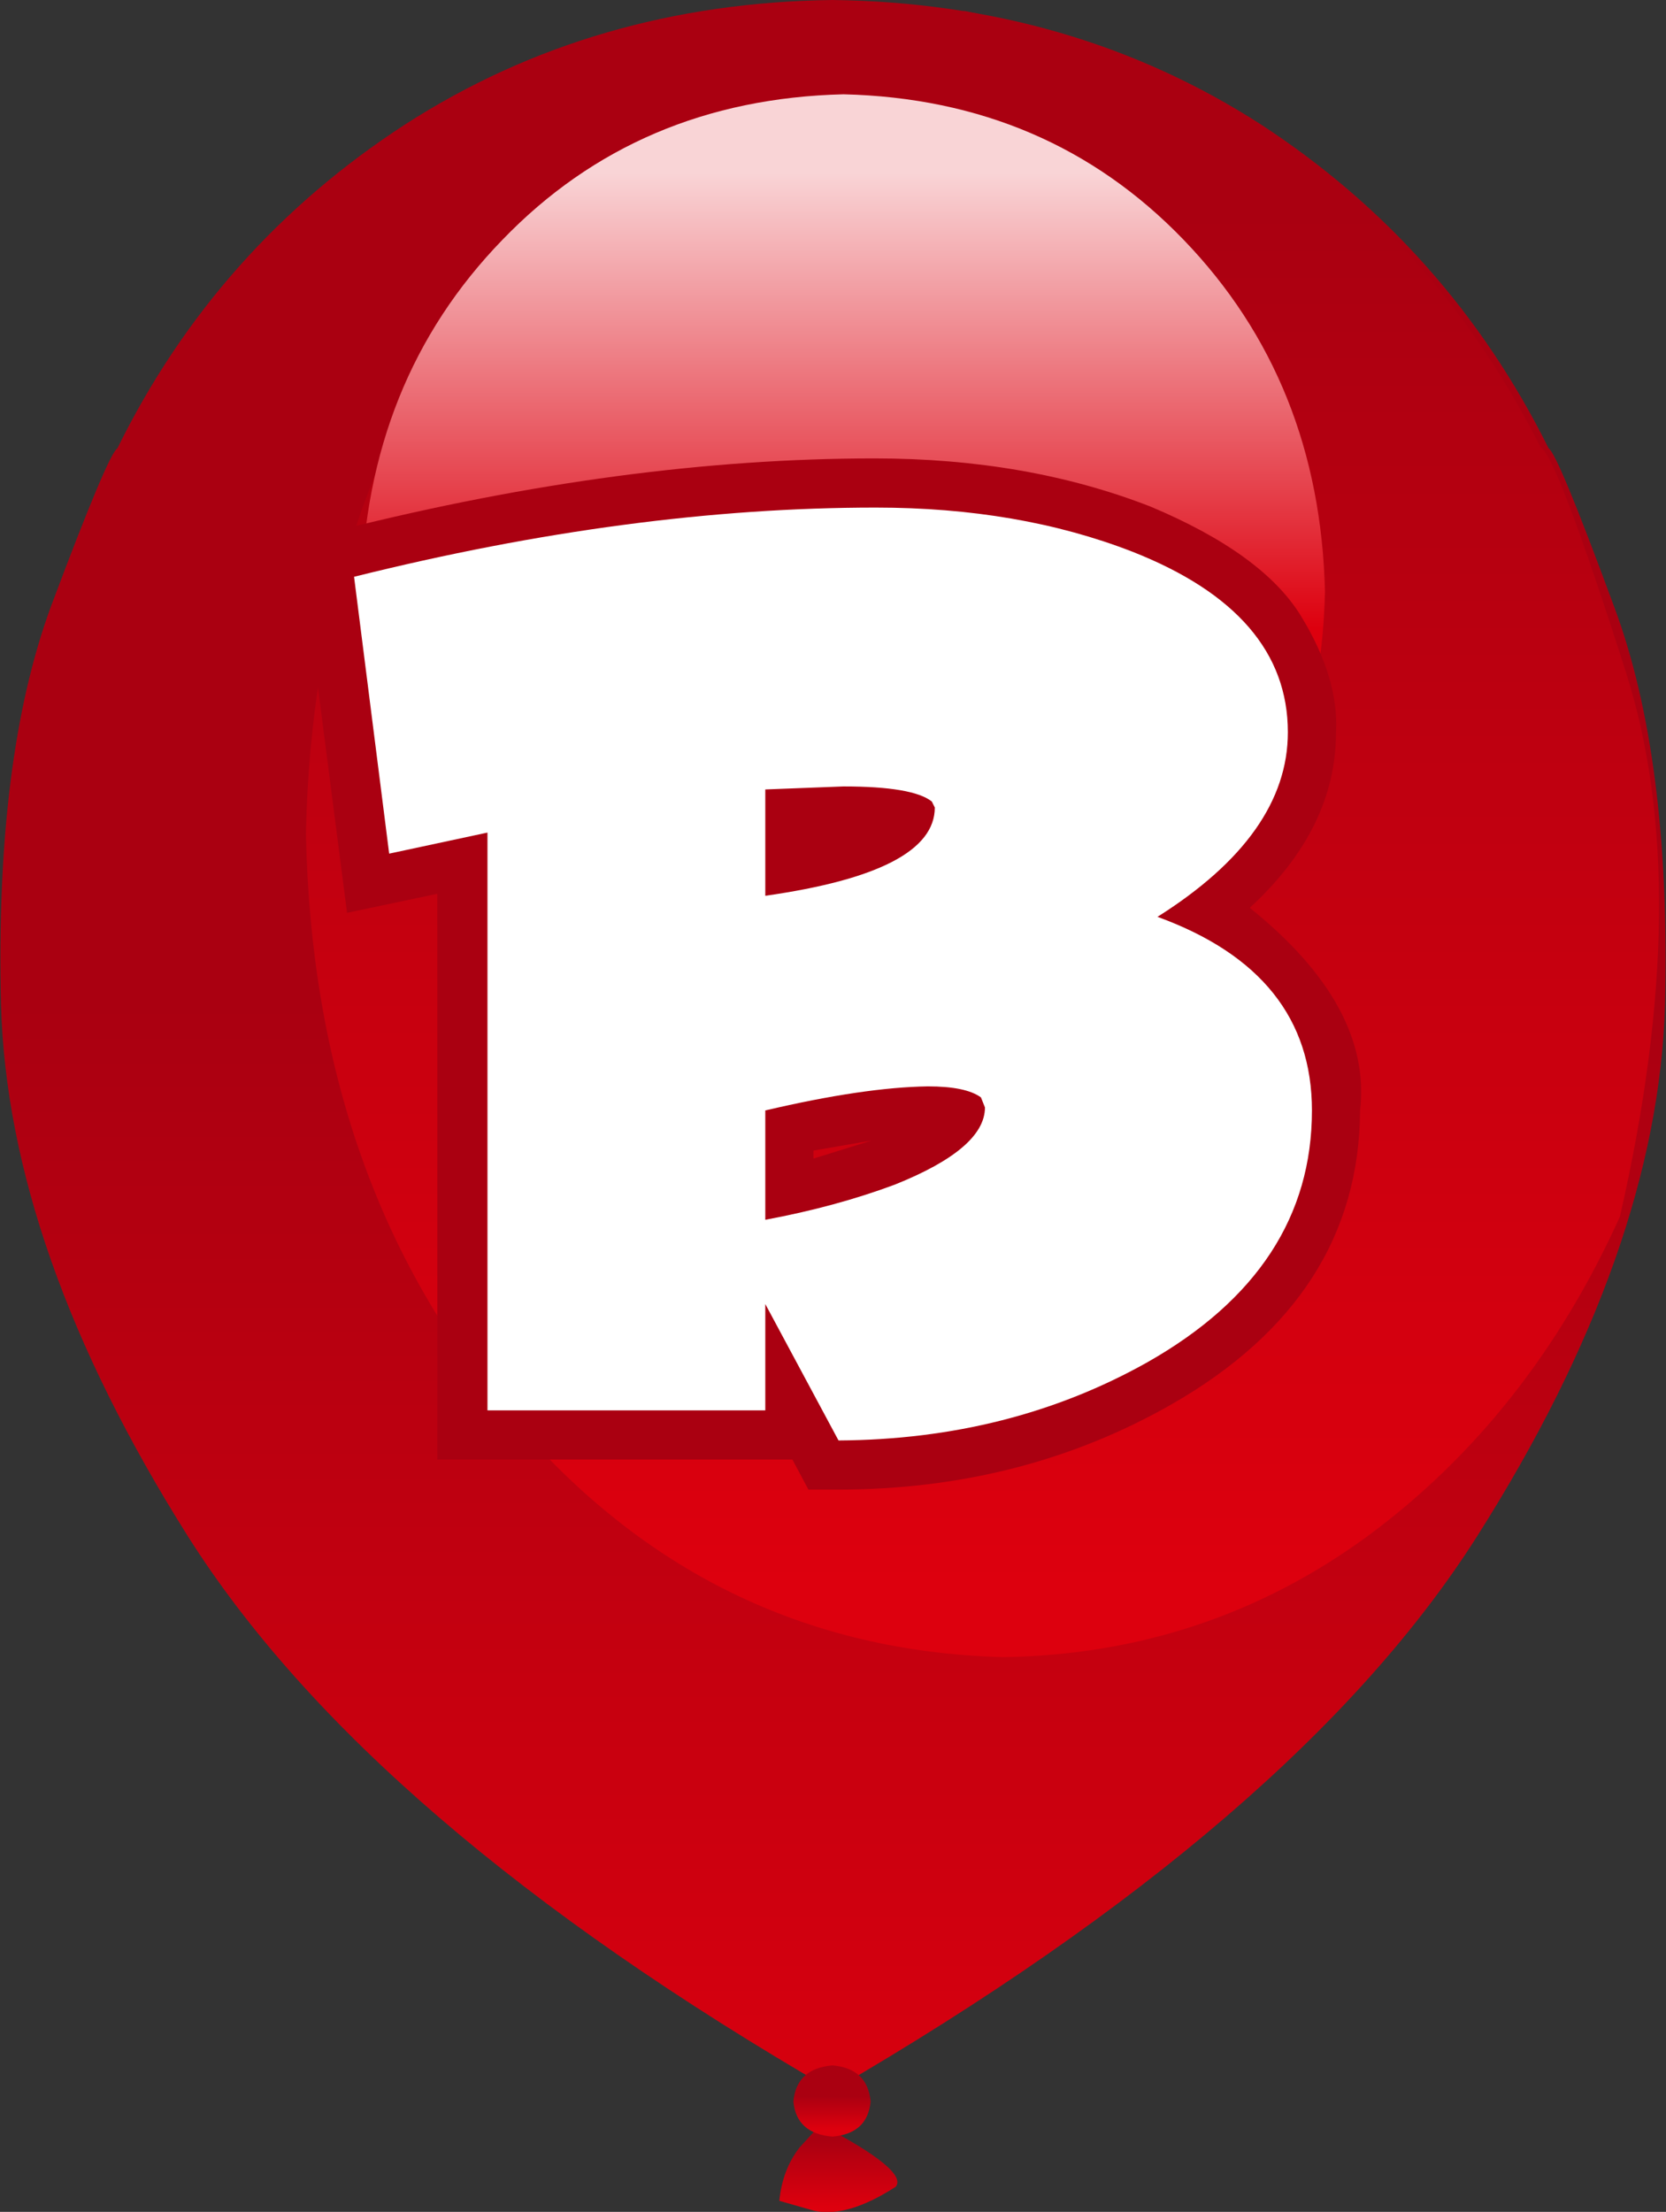<svg width="83.05px" height="110.25px" viewBox="0 0 83.05 110.25" xmlns="http://www.w3.org/2000/svg" xmlns:xlink="http://www.w3.org/1999/xlink">
  <rect x="0" y="0" width="83.05" height="110.25" fill="#333333" stroke="none"/>
  <defs>
    <linearGradient gradientUnits="userSpaceOnUse" x1="-819.2" x2="819.2" spreadMethod="pad" gradientTransform="matrix(0 -0.002 0.002 0 41.75 108.35)" id="gradient0">
      <stop offset="0.004" stop-color="#dd000e"/>
      <stop offset="1" stop-color="#aa0011"/>
    </linearGradient>
    <linearGradient gradientUnits="userSpaceOnUse" x1="-819.2" x2="819.2" spreadMethod="pad" gradientTransform="matrix(0 -0.038 0.038 0 41.5 81.1)" id="gradient1">
      <stop offset="0.004" stop-color="#dd000e"/>
      <stop offset="1" stop-color="#aa0011"/>
    </linearGradient>
    <linearGradient gradientUnits="userSpaceOnUse" x1="-819.2" x2="819.2" spreadMethod="pad" gradientTransform="matrix(0 -0.001 0.001 0 41.5 105.3)" id="gradient2">
      <stop offset="0.004" stop-color="#dd000e"/>
      <stop offset="1" stop-color="#aa0011"/>
    </linearGradient>
    <linearGradient gradientUnits="userSpaceOnUse" x1="-819.2" x2="819.2" spreadMethod="pad" gradientTransform="matrix(0 -0.042 0.042 0 49 44.9)" id="gradient3">
      <stop offset="0.004" stop-color="#dd000e"/>
      <stop offset="1" stop-color="#aa0011"/>
    </linearGradient>
    <linearGradient gradientUnits="userSpaceOnUse" x1="-819.2" x2="819.2" spreadMethod="pad" gradientTransform="matrix(0 0.033 -0.033 0 42.05 35.65)" id="gradient4">
      <stop offset="0" stop-color="#f9d4d6"/>
      <stop offset="0.42" stop-color="#dd000e"/>
      <stop offset="1" stop-color="#c30010"/>
    </linearGradient>
  </defs>
  <g>
    <path stroke="none" fill="url(#gradient0)" d="M39.85 107.05 L40.9 105.9 Q45.3 108.2 44.65 109 42.25 110.55 40.6 110.2 L38.85 109.7 Q39 108.15 39.85 107.05"/>
    <path stroke="none" fill="url(#gradient1)" d="M62.85 6.2 Q72.2 12.3 77.2 22.35 77.65 22.6 80.45 30.2 83.3 37.8 83 50.1 82.65 62.35 73.65 76.55 64.65 90.75 41.5 104.2 18.35 90.8 9.35 76.55 0.4 62.35 0.05 50.1 -0.25 37.8 2.55 30.2 5.4 22.6 5.85 22.35 10.8 12.3 20.2 6.2 29.6 0.15 41.5 0 53.45 0.15 62.85 6.2"/>
    <path stroke="none" fill="url(#gradient2)" d="M41.5 106.5 Q39.7 106.35 39.55 104.75 39.7 103.1 41.5 102.95 43.25 103.1 43.4 104.75 43.25 106.35 41.5 106.5"/>
    <path stroke="none" fill="url(#gradient3)" d="M76.8 22.3 Q77.6 22.7 81.05 33.5 84.5 44.3 80.75 60.65 76.25 70.6 68.2 76.55 60.15 82.45 50 82.6 35.25 82.2 25.45 70.6 15.6 59 15.25 41.55 15.6 24.7 24.8 13.25 34.05 1.8 48.1 0.55 67.9 4.7 76.8 22.3"/>
    <path stroke="none" fill="url(#gradient4)" d="M59 47.1 Q52.25 54.1 42.05 54.35 31.8 54.1 25.05 47.1 18.25 40.1 18 29.5 18.25 18.95 25.05 11.95 31.8 4.95 42.05 4.7 52.25 4.95 59 11.95 65.8 19 66.05 29.5 65.8 40.05 59 47.1"/>
    <path stroke="none" fill="#aa0011" d="M40.55 57.75 L43.45 56.85 40.55 57.35 40.55 57.75 M66.6 36.5 Q66.6 41.3 62.3 45.25 68.4 50.15 67.8 55.35 67.75 64.65 58.4 70 50.95 74.25 41.75 74.25 L40.3 74.25 39.5 72.75 21.8 72.75 21.8 44.55 17.3 45.5 14.9 26.9 17 26.4 Q31.15 22.85 43.6 22.85 51.2 22.85 57.35 25.25 62.95 27.6 64.85 30.7 66.75 33.8 66.6 36.5"/>
    <path stroke="none" fill="#ffffff" d="M64.2 36.5 Q64.2 41.6 57.7 45.7 65.4 48.5 65.4 55.35 65.4 63.25 57.2 67.9 50.35 71.75 41.8 71.8 L38.15 65 38.15 70.3 24.3 70.3 24.3 41.5 19.4 42.55 17.65 28.75 Q31.5 25.3 43.65 25.3 50.8 25.3 56.45 27.5 64.2 30.55 64.2 36.5 M46.6 40.25 L46.45 39.95 Q45.5 39.2 42.05 39.2 L38.15 39.35 38.15 44.65 Q46.6 43.45 46.6 40.25 M49.1 55.2 L48.9 54.7 Q48.15 54.15 46.25 54.15 43.05 54.2 38.15 55.35 L38.15 60.8 Q41.65 60.15 44.6 59.05 49.1 57.25 49.1 55.2"/>
  </g>
</svg>